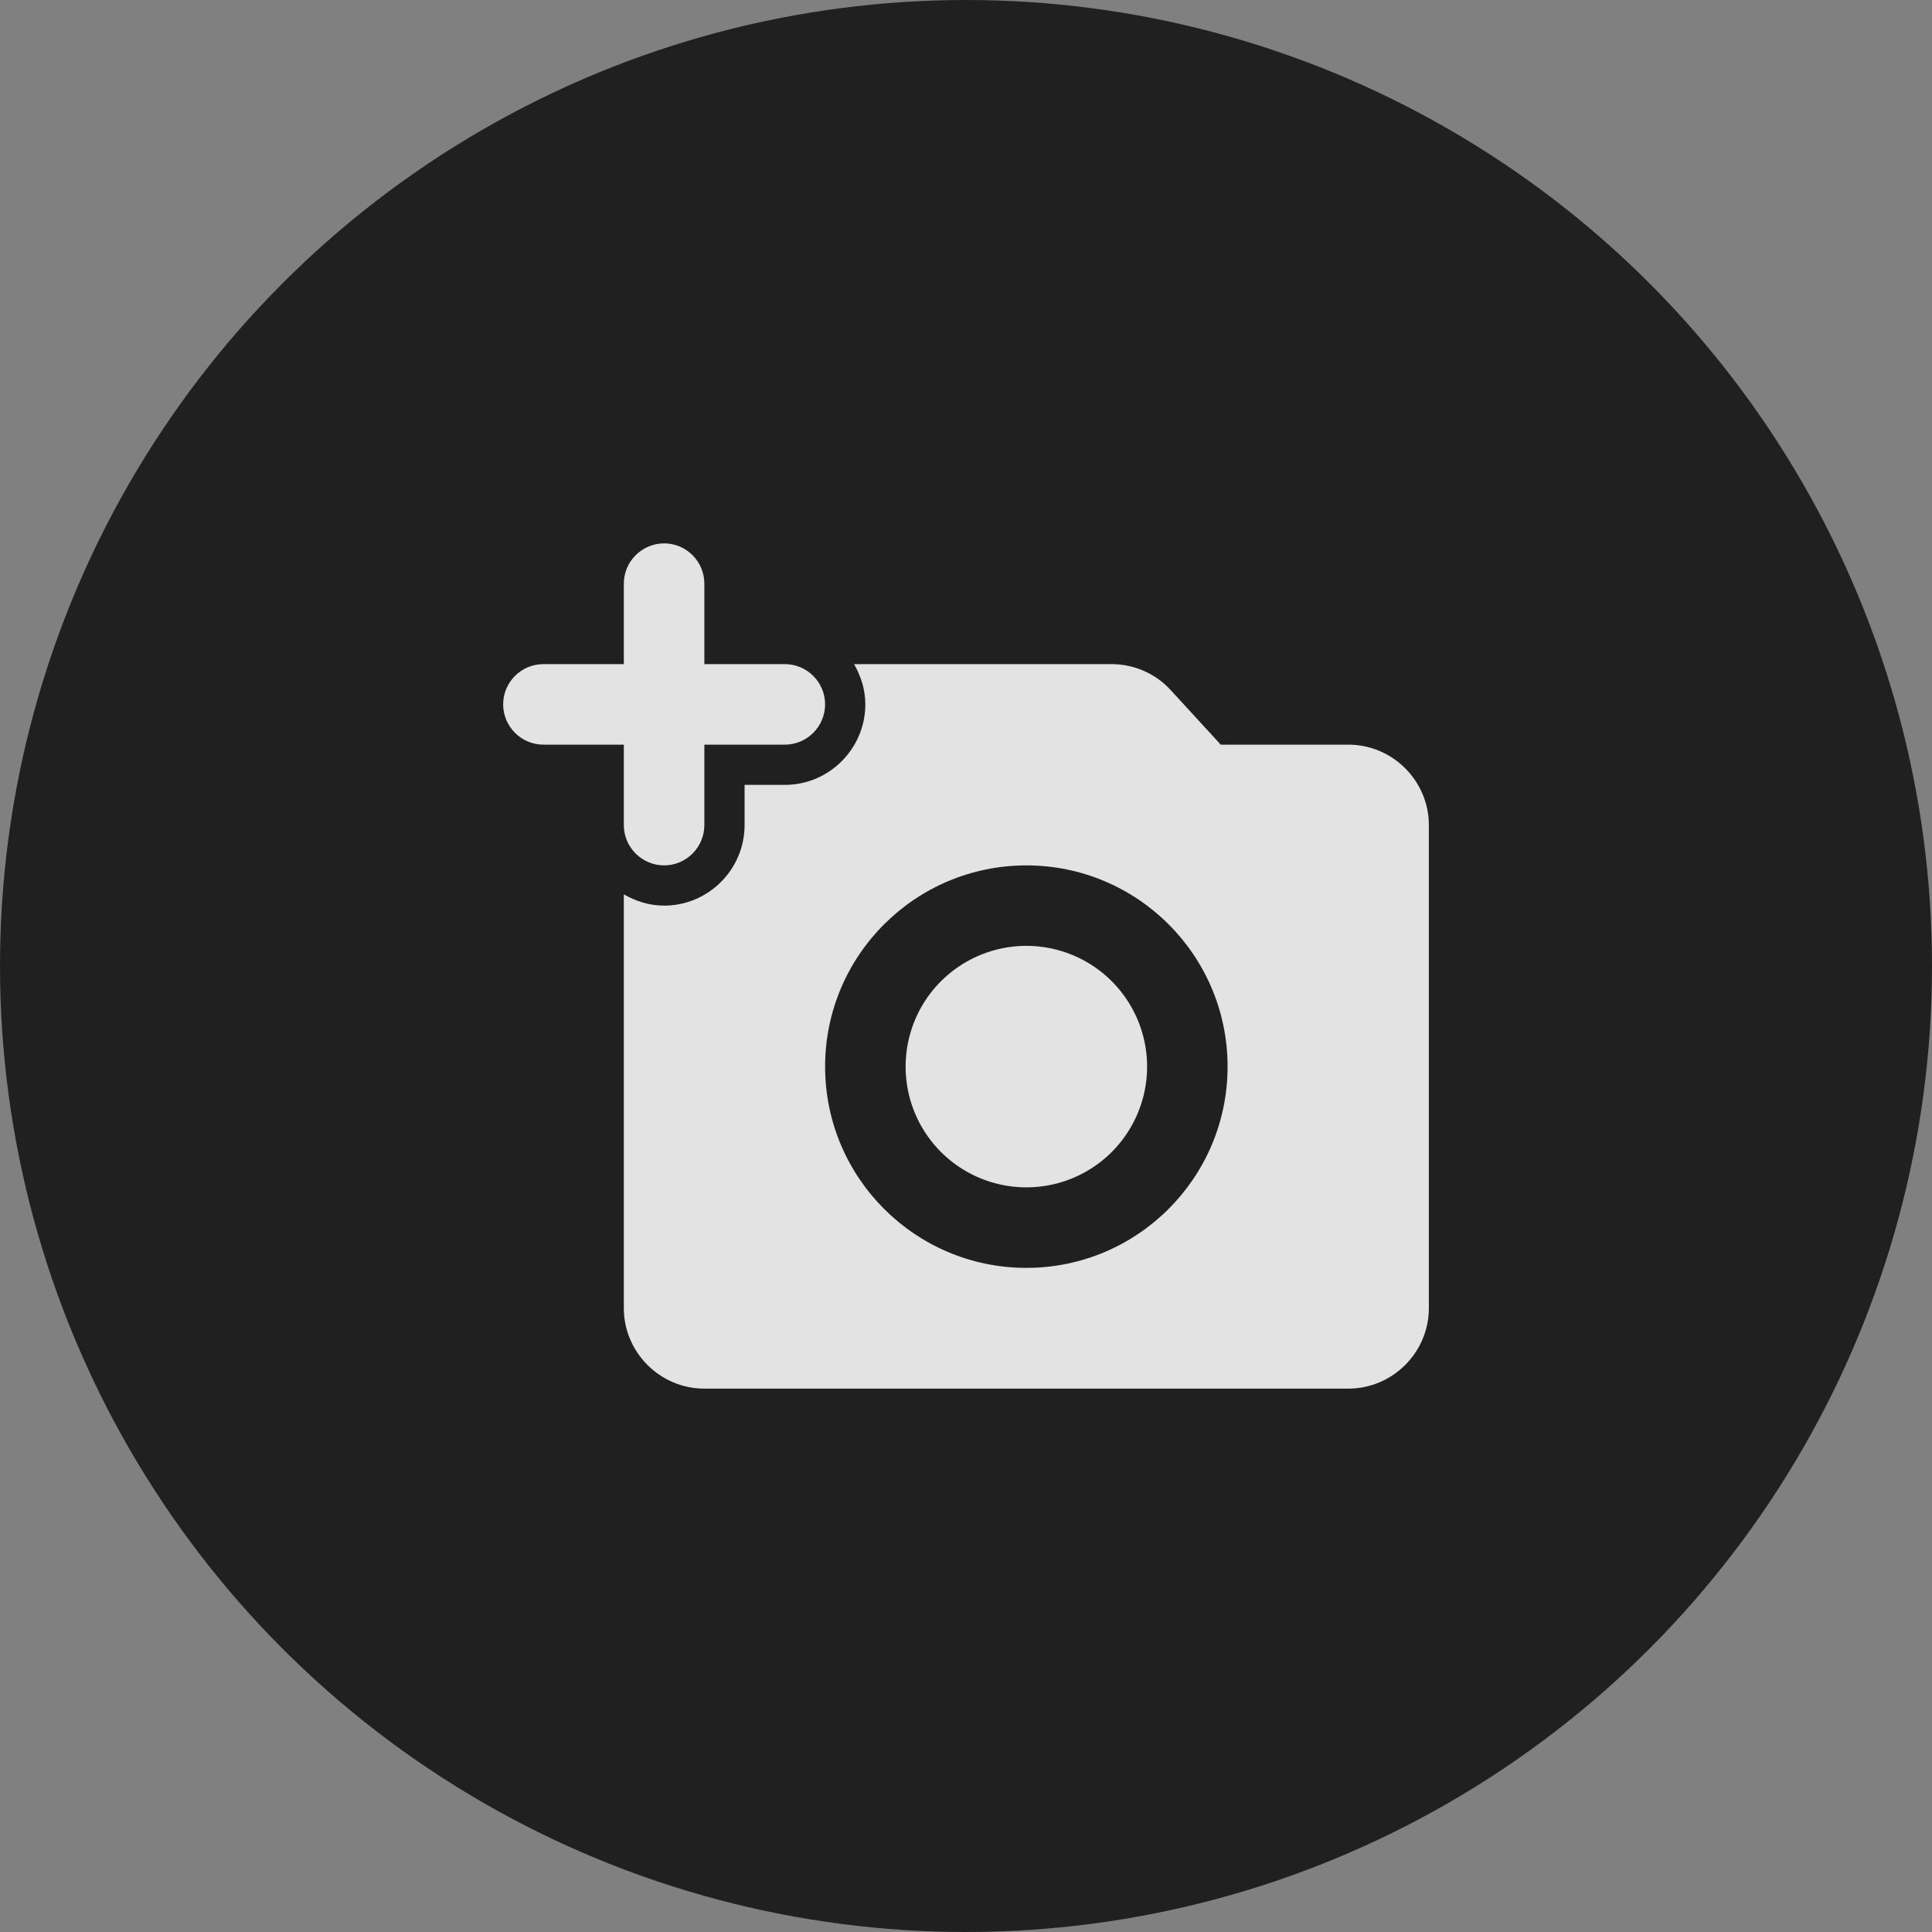 <svg width="28" height="28" viewBox="0 0 28 28" fill="none" xmlns="http://www.w3.org/2000/svg">
    <rect x="0" y="0" width="28" height="28" fill="#808080" stroke="none"/>
    <circle cx="14" cy="14" r="14" fill="#050505" fill-opacity="0.77" />
    <path fill-rule="evenodd" clip-rule="evenodd"
        d="M9.625 12.542C9.304 12.542 9.041 12.279 9.041 11.958V10.792H7.875C7.554 10.792 7.292 10.529 7.292 10.208C7.292 9.887 7.554 9.625 7.875 9.625H9.041V8.458C9.041 8.137 9.304 7.875 9.625 7.875C9.946 7.875 10.208 8.137 10.208 8.458V9.625H11.375C11.696 9.625 11.958 9.887 11.958 10.208C11.958 10.529 11.696 10.792 11.375 10.792H10.208V11.958C10.208 12.279 9.946 12.542 9.625 12.542ZM13.359 14.583C13.672 14.042 14.25 13.708 14.875 13.708C15.5 13.708 16.078 14.042 16.39 14.583C16.703 15.125 16.703 15.792 16.39 16.333C16.078 16.875 15.5 17.208 14.875 17.208C14.25 17.208 13.672 16.875 13.359 16.333C13.047 15.792 13.047 15.125 13.359 14.583ZM19.541 10.792H17.692L16.969 10.004C16.753 9.765 16.438 9.625 16.111 9.625H12.378C12.477 9.8 12.541 9.992 12.541 10.208C12.541 10.85 12.017 11.375 11.375 11.375H10.791V11.958C10.791 12.6 10.267 13.125 9.625 13.125C9.409 13.125 9.216 13.061 9.041 12.962V18.958C9.041 19.6 9.566 20.125 10.208 20.125H19.541C20.183 20.125 20.708 19.6 20.708 18.958V11.958C20.708 11.317 20.183 10.792 19.541 10.792ZM11.958 15.458C11.958 17.068 13.265 18.375 14.875 18.375C16.485 18.375 17.791 17.068 17.791 15.458C17.791 13.848 16.485 12.542 14.875 12.542C13.265 12.542 11.958 13.848 11.958 15.458Z"
        fill="#F9F9F9" fill-opacity="0.9" />
</svg>